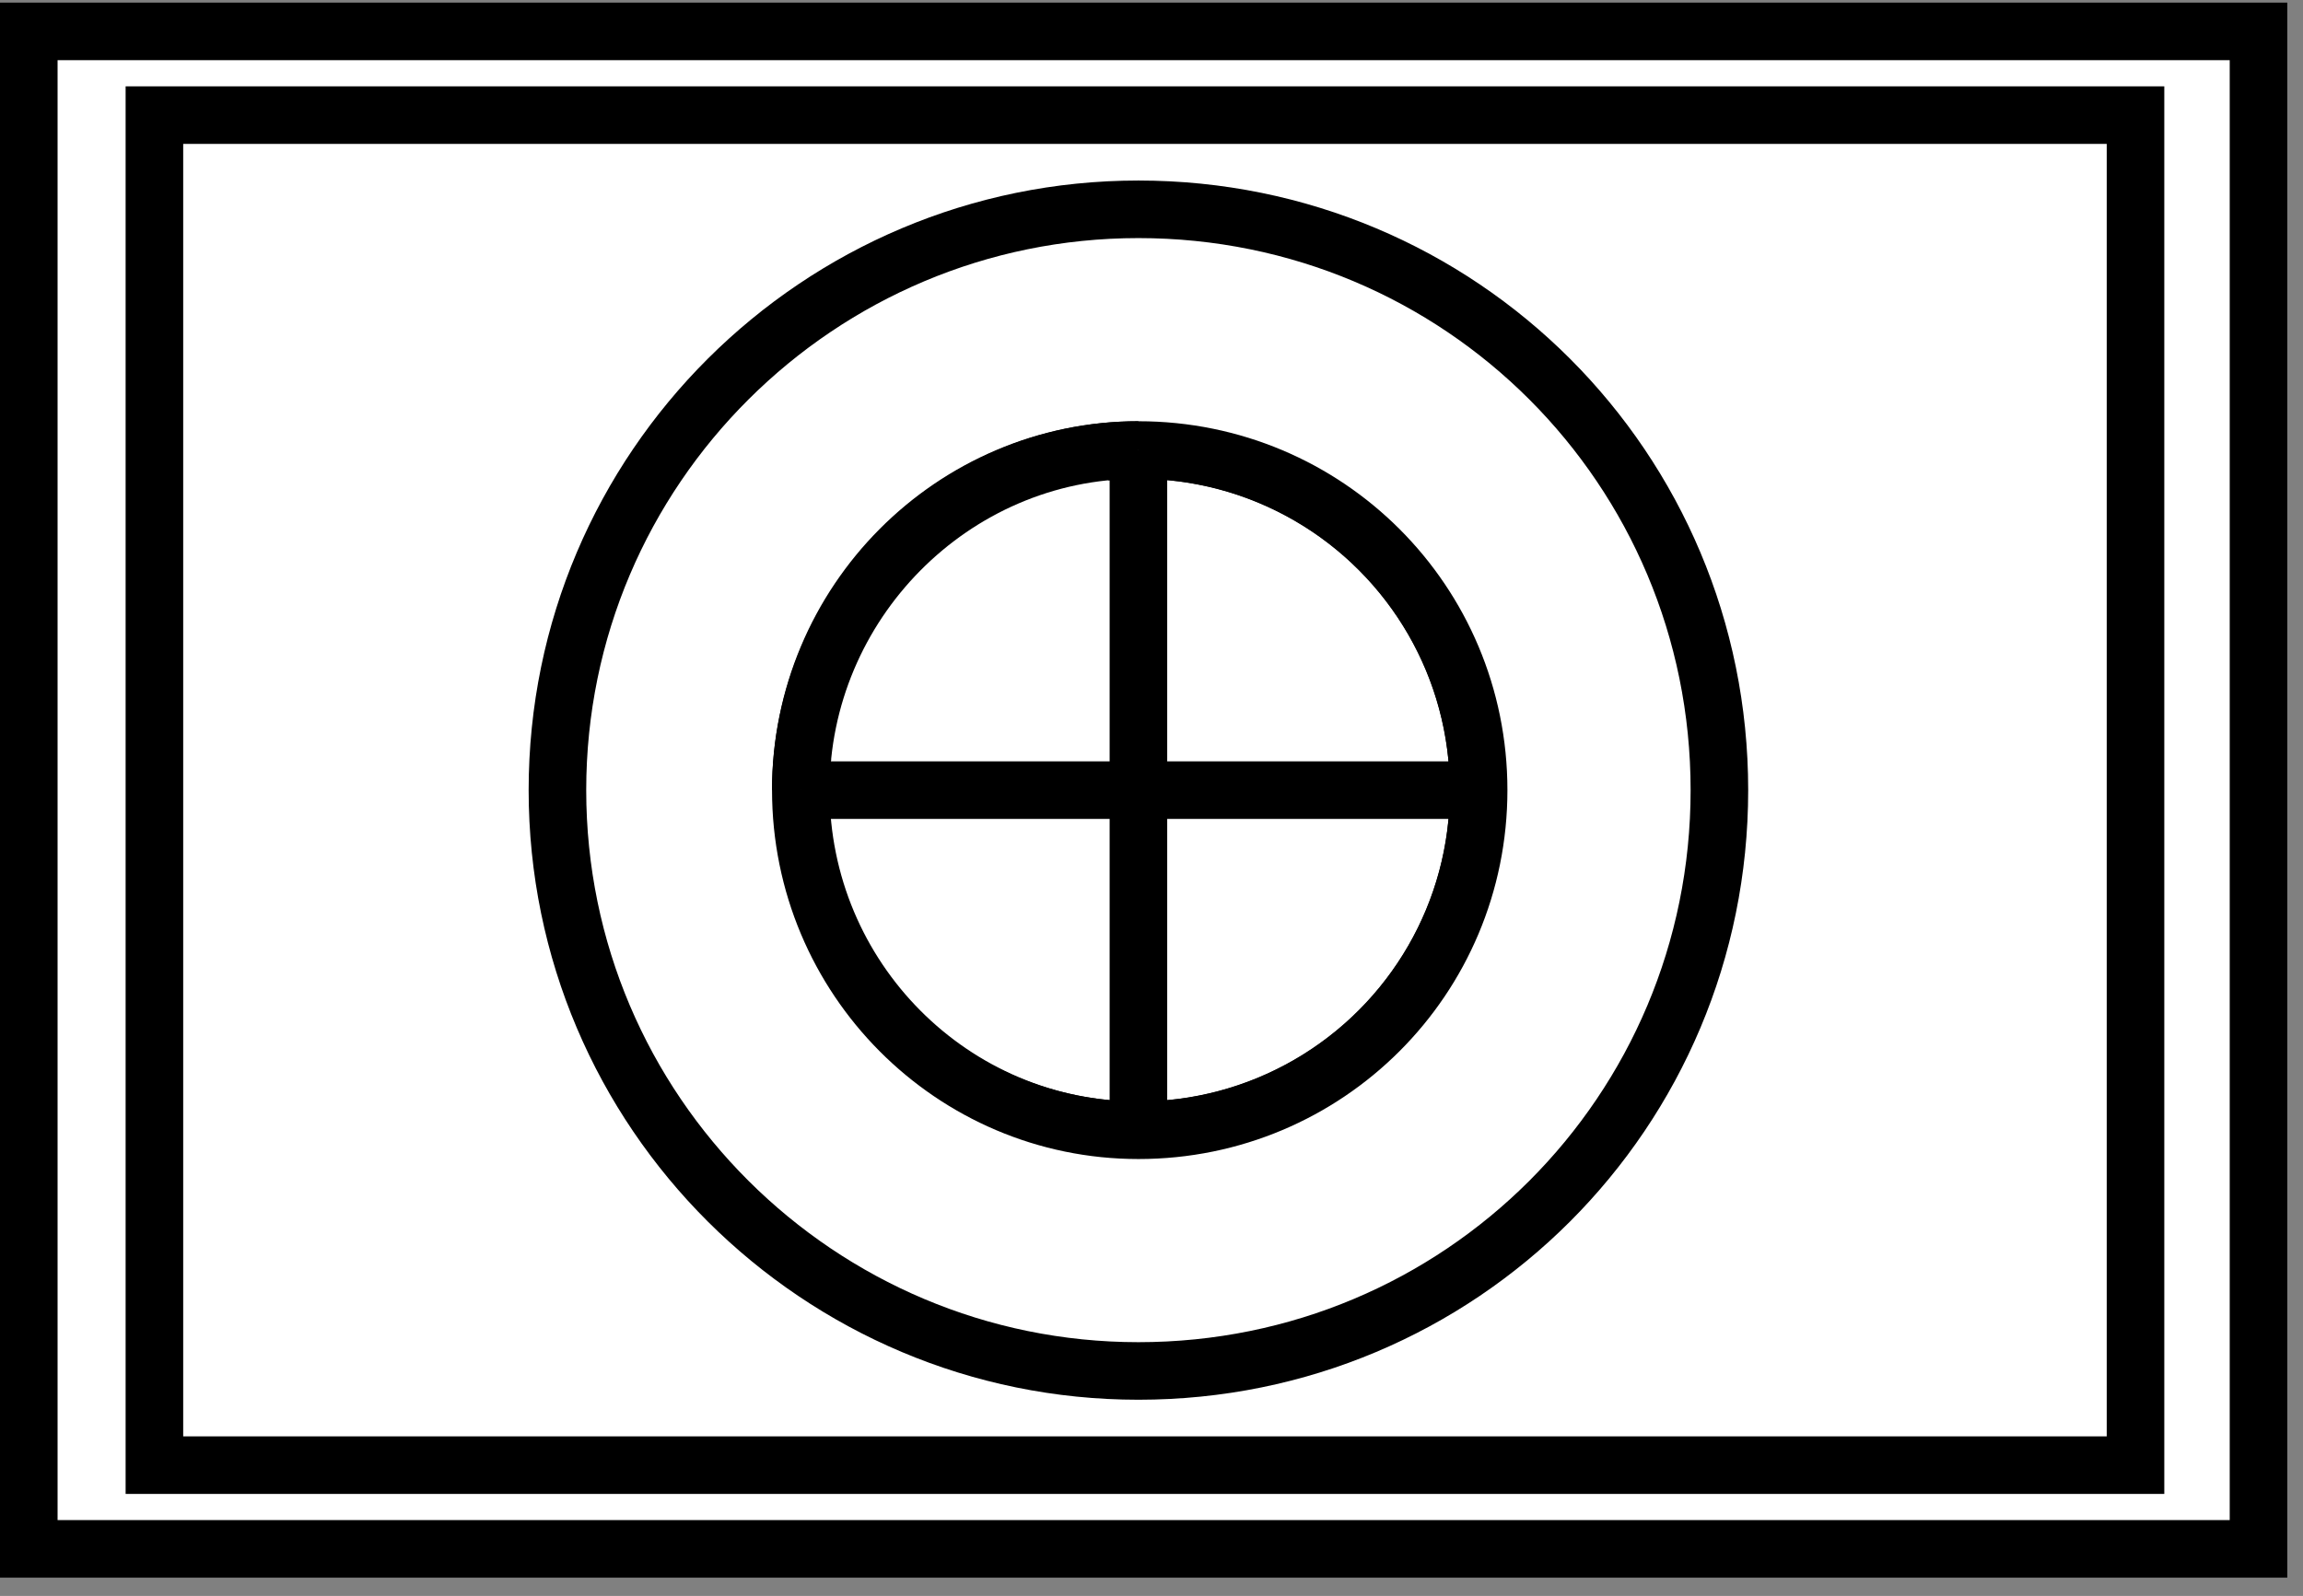 <svg version="1.2" xmlns="http://www.w3.org/2000/svg" viewBox="0 0 88 61" width="88" height="61">
	<rect x="0" y="0" width="88" height="61" fill="#808080" stroke="none"/>
	<title>New Project</title>
	<style>
		.s0 { fill: #ffffff;stroke: #000000;stroke-width: 2.2 } 
		.s1 { fill: #ffffff } 
		.s2 { fill: #000000 } 
	</style>
	<g id="&lt;Group&gt;">
		<path id="&lt;Path&gt;" class="s0" d="m86.3 59.2h-85.2v-58h85.2z"/>
		<path id="&lt;Path&gt;" class="s0" d="m81.6 56h-75.7v-51.6h75.7z"/>
		<circle id="&lt;Path&gt;" class="s0" cx="43.5" cy="30.2" r="13"/>
		<path id="&lt;Compound Path&gt;" fill-rule="evenodd" class="s0" d="m43.5 8c12.3 0 22.2 9.9 22.2 22.2 0 12.3-9.9 22.2-22.2 22.2-12.2 0-22.2-9.9-22.2-22.2 0-12.3 10-22.2 22.2-22.2zm0 35.2c7.2 0 13-5.8 13-13 0-7.2-5.8-13-13-13-7.1 0-12.9 5.8-12.9 13 0 7.2 5.8 13 12.9 13z"/>
		<g id="&lt;Group&gt;">
			<path id="&lt;Path&gt;" class="s1" d="m30.6 30.2c0-7.2 5.8-13 12.9-13"/>
			<path id="&lt;Path&gt;" class="s2" d="m31.7 30.2h-2.2c0-7.7 6.3-14.1 14-14.1v2.2c-6.5 0-11.8 5.4-11.8 11.9z"/>
		</g>
		<g id="&lt;Group&gt;">
			<path id="&lt;Path&gt;" class="s1" d="m43.5 17.2v26"/>
			<path id="&lt;Path&gt;" class="s2" d="m44.6 43.2h-2.2v-26h2.2z"/>
		</g>
		<g id="&lt;Group&gt;">
			<path id="&lt;Path&gt;" class="s1" d="m56.5 30.2h-25.9"/>
			<path id="&lt;Path&gt;" class="s2" d="m56.5 31.3h-25.9v-2.2h25.9z"/>
		</g>
	</g>
</svg>